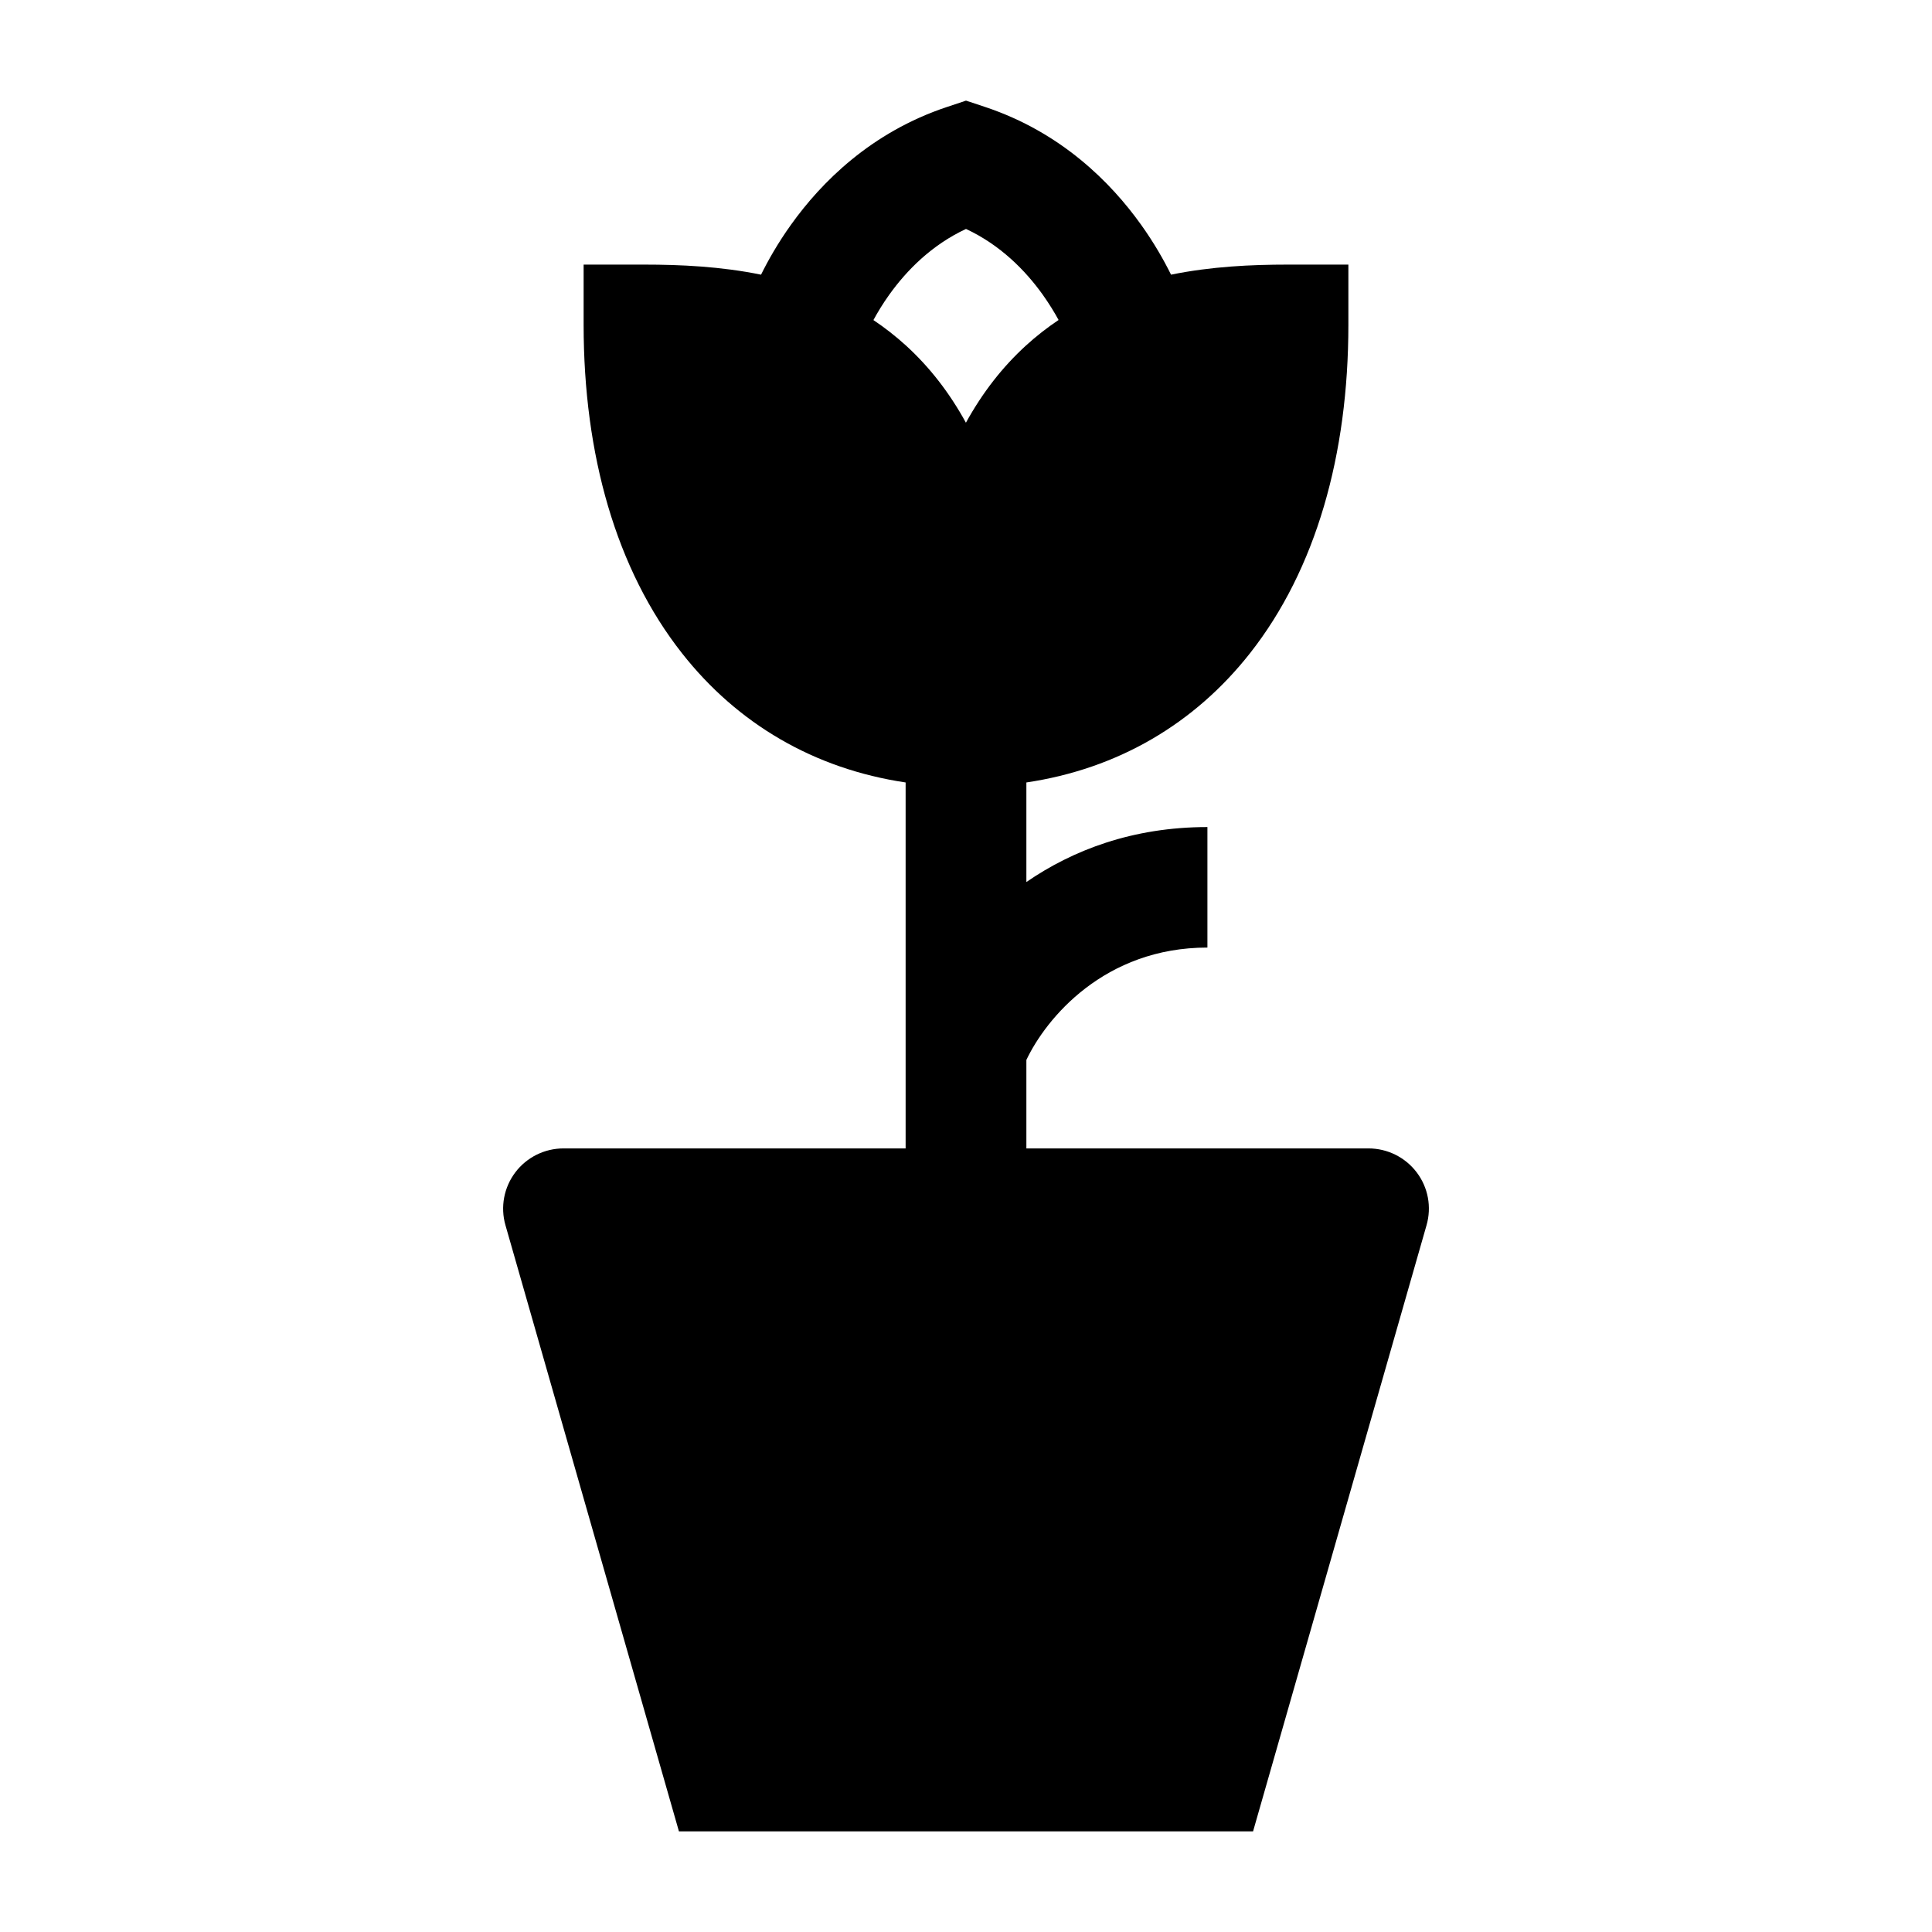 <svg width="24" height="24" viewBox="0 0 24 24" xmlns="http://www.w3.org/2000/svg">
    <path fill-rule="evenodd" clip-rule="evenodd" d="M11.25 15.015V9.72C10.113 9.551 9.161 8.991 8.473 8.116C7.653 7.075 7.25 5.648 7.25 4.035V3.287H8C8.455 3.287 8.955 3.31 9.454 3.412C9.539 3.24 9.661 3.022 9.828 2.789C10.2 2.269 10.817 1.644 11.763 1.329L12 1.25L12.238 1.329C13.184 1.644 13.801 2.269 14.173 2.789C14.34 3.022 14.462 3.24 14.547 3.412C15.046 3.31 15.545 3.287 16 3.287H16.75V4.035C16.75 5.648 16.347 7.075 15.527 8.116C14.838 8.991 13.887 9.551 12.75 9.72V10.957C13.325 10.561 14.07 10.274 14.999 10.274V11.771C13.719 11.771 12.995 12.65 12.75 13.167V15.015H11.25ZM11.048 3.659C10.966 3.773 10.901 3.882 10.85 3.976C10.989 4.069 11.125 4.175 11.256 4.294C11.545 4.558 11.793 4.875 11.999 5.251C12.206 4.875 12.454 4.558 12.743 4.294C12.874 4.174 13.01 4.069 13.15 3.975C13.099 3.881 13.033 3.773 12.952 3.659C12.737 3.359 12.428 3.044 12 2.844C11.572 3.044 11.263 3.359 11.048 3.659Z"/>
    <path d="M6.401 14.564C6.543 14.376 6.765 14.266 7 14.266H17C17.235 14.266 17.457 14.376 17.599 14.564C17.741 14.751 17.786 14.994 17.721 15.22L15.566 22.75H8.434L6.279 15.22C6.214 14.994 6.26 14.751 6.401 14.564Z"/>
</svg>
